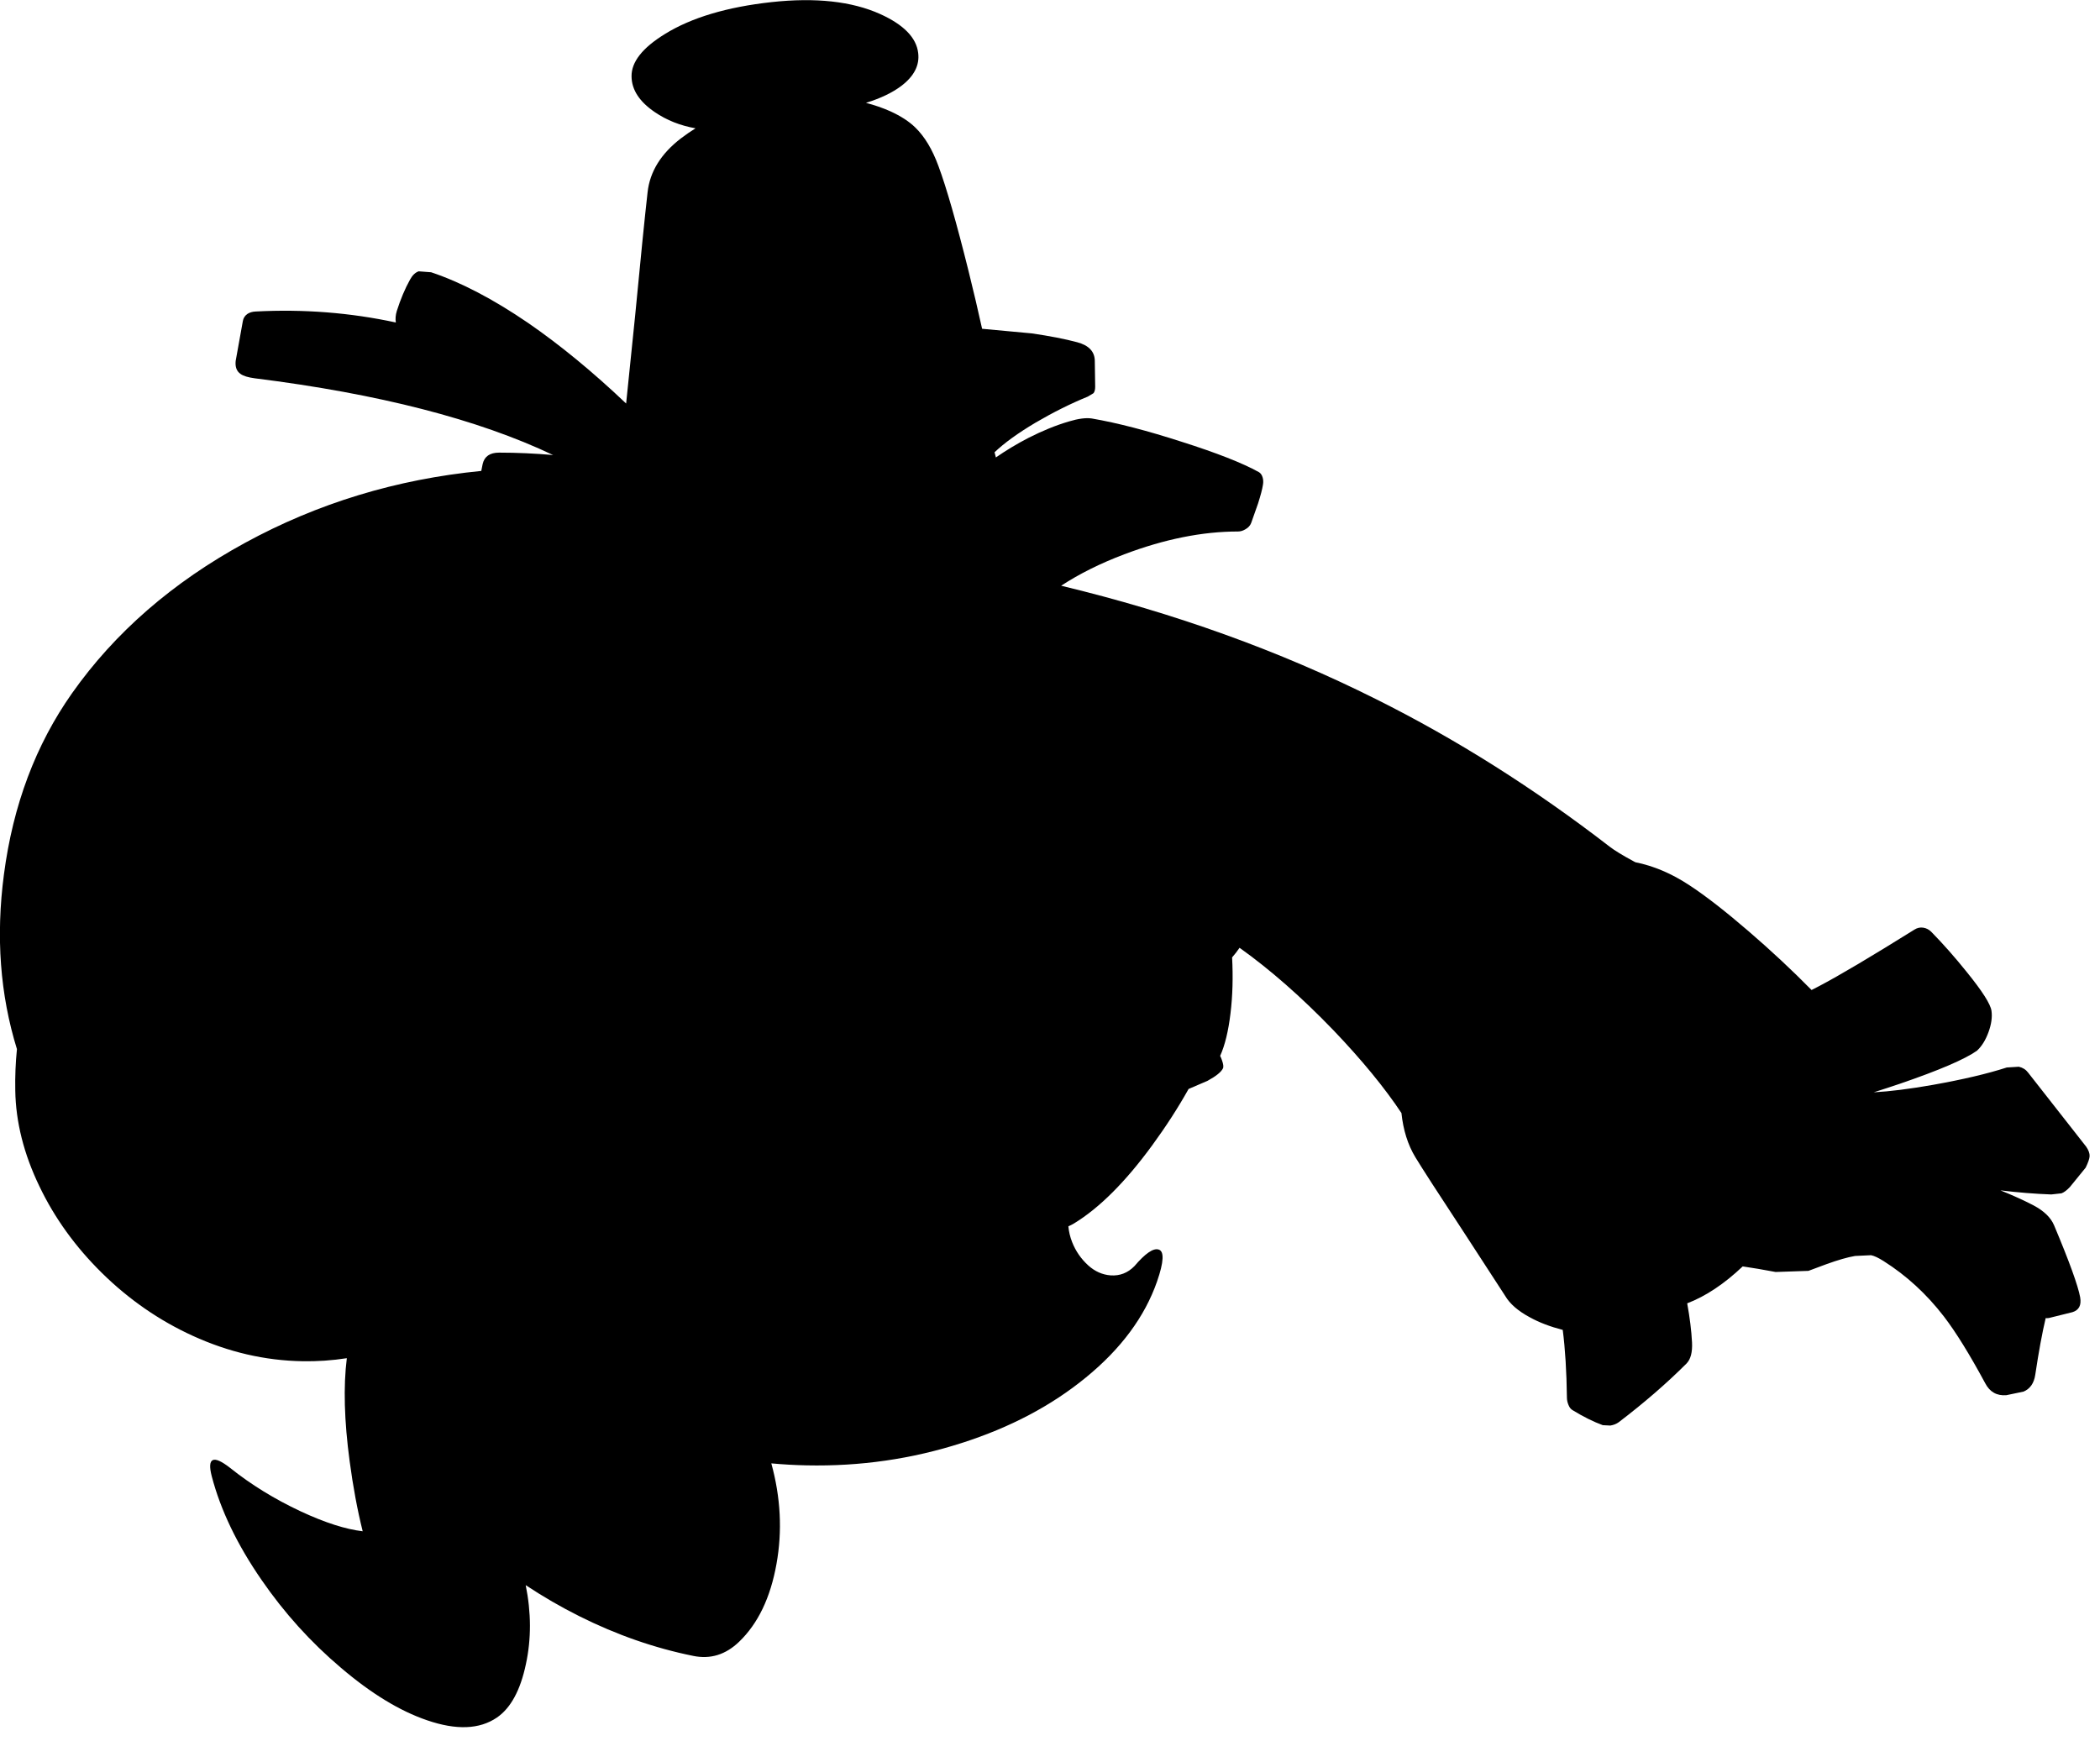 <?xml version="1.0" encoding="utf-8"?>
<!-- Generator: Adobe Illustrator 16.0.0, SVG Export Plug-In . SVG Version: 6.00 Build 0)  -->
<!DOCTYPE svg PUBLIC "-//W3C//DTD SVG 1.1//EN" "http://www.w3.org/Graphics/SVG/1.1/DTD/svg11.dtd">
<svg version="1.1" id="图层_1" xmlns="http://www.w3.org/2000/svg" xmlns:xlink="http://www.w3.org/1999/xlink" x="0px" y="0px"
	 width="556px" height="461px" viewBox="0 0 556 461" enable-background="new 0 0 556 461" xml:space="preserve">
<path d="M545.806,316.005c0.7-0.267,1.449-0.833,2.249-1.698l4.146-5.097c0.666-1.365,1.016-2.382,1.049-3.048
	c0.033-0.732-0.267-1.564-0.899-2.498l-15.388-19.633c-0.6-0.801-1.415-1.316-2.447-1.549l-3.198,0.199
	c-5.162,1.666-11.674,3.197-19.534,4.596c-6.215,1.096-11.433,1.749-15.69,1.977c2.326-0.737,4.644-1.492,6.948-2.275
	c10.392-3.564,17.186-6.479,20.383-8.743c1.266-1.166,2.282-2.798,3.048-4.896c0.766-2.1,1.032-3.98,0.8-5.646
	c-0.233-1.765-2.415-5.195-6.545-10.291c-3.098-3.863-6.229-7.411-9.393-10.642c-0.6-0.6-1.299-0.966-2.099-1.099
	c-0.832-0.134-1.615,0.033-2.348,0.499c-11.524,7.194-19.95,12.19-25.279,14.987c-0.669,0.354-1.319,0.682-1.976,1.016
	c-5.146-5.227-10.688-10.412-16.66-15.553c-6.228-5.363-11.457-9.426-15.687-12.19c-4.688-3.095-9.456-5.12-14.304-6.091
	c-0.13-0.069-0.252-0.133-0.385-0.204c-2.964-1.599-5.096-2.898-6.395-3.897c-20.051-15.487-40.7-28.527-61.95-39.119
	c-25.585-12.809-53.356-22.806-83.301-30.004c4.86-3.17,10.424-5.944,16.704-8.314c10.658-4.03,20.7-6.045,30.126-6.045
	c0.633,0,1.266-0.183,1.898-0.55c0.8-0.433,1.333-1.016,1.599-1.749l1.799-5.096c0.699-2.198,1.133-3.847,1.299-4.946
	c0.134-0.732,0.101-1.415-0.1-2.048c-0.2-0.633-0.533-1.083-0.999-1.349c-4.33-2.398-11.108-5.063-20.334-7.994
	c-9.159-2.964-17.119-5.029-23.88-6.195c-1.533-0.233-3.564,0.033-6.096,0.799c-3.396,0.999-6.961,2.448-10.691,4.347
	c-3.102,1.606-5.96,3.335-8.602,5.172c-0.114-0.454-0.233-0.912-0.353-1.37c2.574-2.457,6.188-5.073,10.854-7.849
	c4.729-2.765,9.343-5.063,13.839-6.895l1.499-0.899c0.3-0.366,0.449-0.933,0.449-1.698l-0.1-6.795c0-2.498-1.549-4.163-4.646-4.996
	c-3.23-0.866-7.244-1.649-12.04-2.348l-13.152-1.221c-1.034-4.703-2.222-9.777-3.584-15.266
	c-3.198-12.856-5.862-22.149-7.994-27.877c-1.599-4.363-3.63-7.744-6.095-10.142c-1.632-1.599-3.83-3.031-6.595-4.297
	c-2.052-0.916-4.22-1.655-6.481-2.249c3.848-1.187,6.979-2.683,9.379-4.496c3.364-2.565,4.846-5.462,4.446-8.693
	c-0.466-4.063-3.83-7.51-10.092-10.341c-7.494-3.364-17.07-4.413-28.727-3.147c-11.824,1.299-21.232,4.113-28.227,8.443
	c-5.962,3.664-8.909,7.411-8.843,11.241c0.033,3.53,2.082,6.678,6.145,9.442c3.158,2.16,6.76,3.584,10.793,4.293
	c-1.321,0.825-2.607,1.704-3.849,2.651c-5.295,4.063-8.243,8.826-8.843,14.288c-0.733,6.462-1.832,17.353-3.297,32.674
	l-2.384,23.264c-8.861-8.41-17.527-15.542-25.993-21.366c-9.226-6.295-17.769-10.758-25.629-13.389l-3.297-0.25
	c-0.899,0.3-1.665,1.033-2.298,2.198c-1.333,2.398-2.498,5.163-3.497,8.293c-0.342,1.111-0.41,2.124-0.258,3.057
	c-12.043-2.602-24.413-3.577-37.112-2.907c-0.866,0.033-1.599,0.25-2.198,0.649c-0.666,0.466-1.065,1.099-1.199,1.898l-1.898,10.542
	c-0.167,1.599,0.266,2.748,1.299,3.447c0.733,0.533,1.981,0.916,3.747,1.149c32.833,4.101,59.154,10.879,78.999,20.321
	c-4.807-0.417-9.576-0.637-14.302-0.637c-2.431,0-3.88,1-4.346,2.998c-0.13,0.636-0.252,1.251-0.367,1.848
	c-22.454,2.202-43.301,8.539-62.532,19.035c-19.185,10.458-34.456,23.73-45.813,39.818c-9.625,13.655-15.638,29.643-18.036,47.961
	c-2.175,16.442-1.026,31.873,3.439,46.296c-0.361,3.562-0.513,7.212-0.441,10.958c0.133,8.359,2.265,16.818,6.395,25.379
	c3.997,8.359,9.492,15.986,16.486,22.881c7.161,7.062,15.188,12.623,24.081,16.688c9.459,4.329,19.151,6.578,29.077,6.744
	c3.927,0.072,7.84-0.198,11.741-0.802c-0.933,7.461-0.693,16.54,0.749,27.28c0.898,6.757,2.052,12.933,3.453,18.551
	c-4.493-0.522-9.95-2.267-16.393-5.262c-6.961-3.264-13.206-7.111-18.735-11.541c-2.231-1.731-3.747-2.414-4.546-2.048
	c-0.833,0.366-0.933,1.782-0.3,4.247c2.332,8.959,6.728,18.118,13.189,27.478c6.028,8.759,13.04,16.52,21.033,23.281
	c7.96,6.794,15.554,11.424,22.781,13.889c7.727,2.664,13.889,2.431,18.485-0.7c3.664-2.497,6.228-7.21,7.694-14.138
	c1.452-6.704,1.423-13.685-0.048-20.934c4.618,3.056,9.362,5.807,14.237,8.243c9.858,4.93,19.9,8.427,30.125,10.492
	c4.53,0.933,8.576-0.316,12.14-3.747c4.996-4.796,8.293-11.657,9.892-20.584c1.582-8.764,1.11-17.65-1.366-26.655
	c3.09,0.285,6.209,0.465,9.359,0.527c14.188,0.299,27.894-1.683,41.117-5.945c12.79-4.098,23.73-9.876,32.824-17.336
	c9.292-7.594,15.57-16.07,18.834-25.43c1.799-5.195,1.932-8.01,0.4-8.443c-1.399-0.434-3.531,1.033-6.396,4.396
	c-1.765,1.799-3.863,2.615-6.295,2.448c-2.198-0.167-4.18-1.05-5.944-2.647c-1.898-1.732-3.314-3.781-4.247-6.146
	c-0.55-1.393-0.879-2.792-1.001-4.196c0.516-0.226,1.032-0.483,1.551-0.8c6.694-4.097,13.572-10.975,20.633-20.634
	c3.631-4.963,6.845-9.941,9.643-14.938l4.996-2.148c2.265-1.232,3.63-2.331,4.097-3.297c0.199-0.4,0.116-1.116-0.25-2.148
	c-0.142-0.426-0.307-0.809-0.483-1.169c1.255-2.797,2.168-6.53,2.731-11.222c0.576-4.696,0.702-9.659,0.431-14.855
	c0.713-0.812,1.37-1.662,1.973-2.549c8.094,5.771,16.367,13.026,24.824,21.801c7.537,7.889,13.547,15.208,18.036,21.96
	c0.477,4.511,1.696,8.425,3.696,11.714c1.666,2.764,5.979,9.441,12.939,20.033l10.842,16.687c1.232,2.099,3.397,3.979,6.494,5.646
	c2.499,1.388,5.428,2.494,8.737,3.35c0.645,5.037,1.016,10.992,1.105,17.883c0,0.666,0.133,1.316,0.399,1.949
	c0.267,0.699,0.649,1.182,1.149,1.448c2.831,1.731,5.479,3.048,7.943,3.946l1.998,0.101c0.866-0.134,1.615-0.433,2.248-0.899
	c6.729-5.129,12.707-10.309,17.936-15.537c1.1-1.133,1.582-2.998,1.449-5.596c-0.158-3.089-0.588-6.539-1.276-10.335
	c4.897-1.873,9.796-5.131,14.693-9.777c2.548,0.369,5.452,0.861,8.715,1.478l8.693-0.3l4.696-1.749
	c3.131-1.132,5.679-1.865,7.644-2.197l4.246-0.2c0.833,0.167,1.932,0.683,3.298,1.548c6.062,3.831,11.391,8.727,15.987,14.689
	c3.164,4.129,6.811,10.024,10.94,17.686c1.199,2.298,3.064,3.347,5.596,3.146l4.546-0.949c1.732-0.732,2.765-2.215,3.098-4.445
	c0.921-6.144,1.841-11.143,2.76-15.011c0.277,0.017,0.556,0.012,0.838-0.028l6.245-1.549c1.731-0.532,2.414-1.848,2.048-3.946
	c-0.566-3.097-2.864-9.442-6.895-19.034c-0.865-2.065-2.681-3.83-5.445-5.296c-2.615-1.363-5.545-2.688-8.767-3.979
	c4.623,0.56,9.113,0.924,13.463,1.081L545.806,316.005z M292.472,355.406c0.028-0.022,0.054-0.046,0.082-0.068
	c-0.036,0.038-0.072,0.077-0.109,0.115C292.454,355.438,292.462,355.422,292.472,355.406z"/>
</svg>

